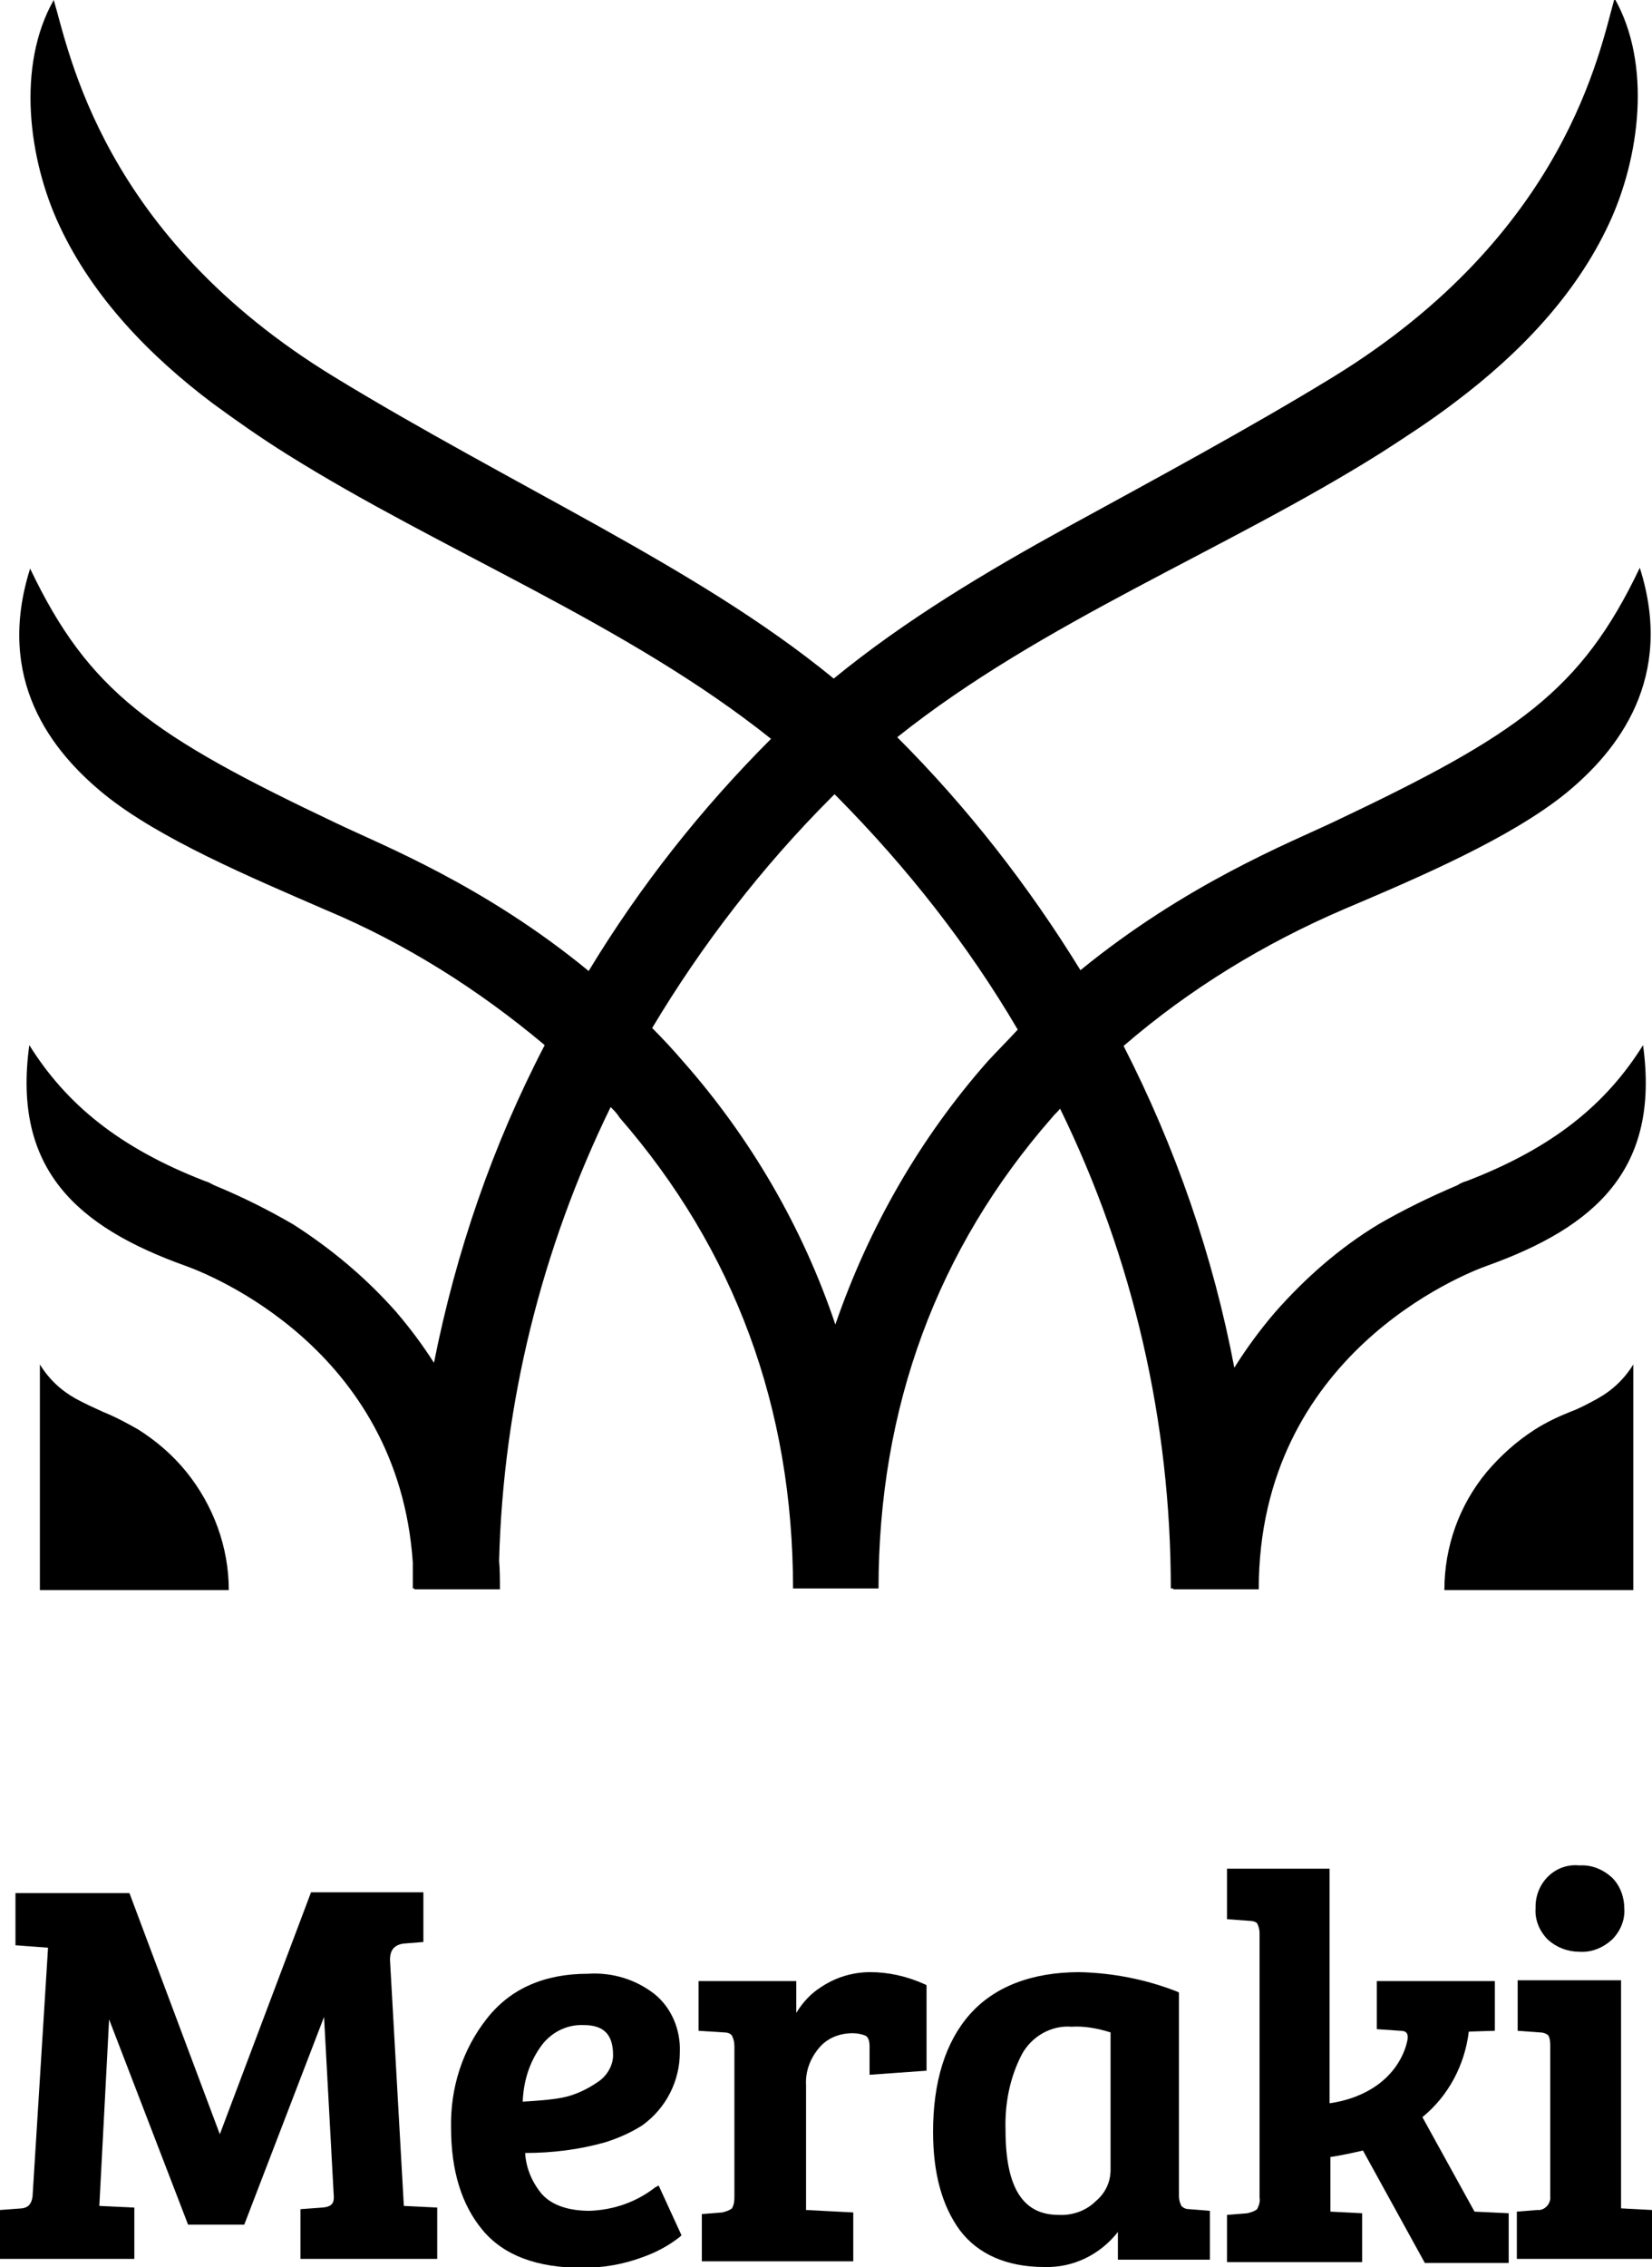<?xml version="1.0" encoding="utf-8"?>
<!-- Generator: Adobe Illustrator 22.1.0, SVG Export Plug-In . SVG Version: 6.00 Build 0)  -->
<svg version="1.1" id="Layer_1" xmlns="http://www.w3.org/2000/svg" xmlns:xlink="http://www.w3.org/1999/xlink" x="0px" y="0px"
	 viewBox="0 0 202.9 278.3" style="enable-background:new 0 0 202.9 278.3;" xml:space="preserve">
<title>logo file</title>
<g>
	<path d="M47.9,240.6c0-1.2,0.5-1.8,1.6-2l2.5-0.2v-6.1H38.2L27,262l-11.1-29.6h-14v6.4l4,0.3L4,269.6c-0.1,0.9-0.5,1.4-1.3,1.5
		L0,271.3v6h16.5V271l-4.3-0.2l1.2-22.9l9.7,25.2h6.9l9.8-25.5l1.2,22.1c0,0.6-0.1,1.2-1.4,1.3l-2.7,0.2v6.1h16.8V271l-4.1-0.2
		L47.9,240.6z"/>
	<path d="M80.5,268.5c-2.3,1.8-5.1,2.8-8.1,2.9c-2.6,0-4.6-0.7-5.8-2c-1.2-1.4-2-3.2-2.1-5.1c3.3,0,6.6-0.4,9.8-1.3
		c1.6-0.5,3.2-1.2,4.6-2.1c2.9-2.1,4.6-5.4,4.6-9c0.1-2.7-1-5.4-3.1-7.1c-2.3-1.8-5.2-2.7-8.2-2.5c-5.3,0-9.5,1.8-12.4,5.5
		c-3,3.8-4.5,8.5-4.4,13.4c0,5.3,1.3,9.5,3.9,12.6c2.6,3.1,6.7,4.6,12.2,4.6c2.5,0,5-0.4,7.4-1.3c1.7-0.6,3.2-1.4,4.6-2.5l0.2-0.2
		l-2.8-6.1L80.5,268.5z M66.3,251.4c1.2-1.8,3.2-2.9,5.4-2.8c2.5,0,3.6,1.2,3.6,3.7c0,1.3-0.8,2.6-1.9,3.3c-1.3,0.9-2.8,1.6-4.3,1.9
		c-1.6,0.3-3.3,0.4-4.9,0.5C64.3,255.5,65,253.3,66.3,251.4z"/>
	<path d="M106.9,242.1c-2.1,0-4.2,0.6-6,1.8c-1.3,0.8-2.3,1.9-3.1,3.2v-3.9h-12v6.1l3.1,0.2c0.4,0,0.8,0.1,1,0.4
		c0.2,0.4,0.3,0.8,0.3,1.3v18.5c0,0.9-0.2,1.2-0.3,1.4c-0.4,0.3-0.8,0.4-1.2,0.5l-2.5,0.2v5.8h18.6v-6l-5.8-0.3V256
		c-0.1-1.7,0.5-3.3,1.6-4.6c1-1.2,2.5-1.8,4.1-1.8c0.6,0,1.1,0.1,1.6,0.3c0.4,0.2,0.5,0.8,0.5,1.3v3.5l7-0.5v-10.5l-0.2-0.1
		C111.4,242.6,109.1,242.1,106.9,242.1z"/>
	<path d="M145.1,270.8c-0.2-0.4-0.3-0.8-0.3-1.2v-25l-0.2-0.1c-3.8-1.5-7.9-2.3-12-2.4c-5.9,0-10.5,1.8-13.5,5.2s-4.5,8.3-4.5,14.4
		c0,5.1,1.1,9.1,3.3,12.1c2.2,2.9,5.7,4.5,10.4,4.5c3.5,0.1,6.8-1.5,9-4.3v3.4h11.3v-6l-2.5-0.2
		C145.7,271.2,145.4,271.1,145.1,270.8z M136.4,266.4c0,1.4-0.6,2.8-1.8,3.8c-1.2,1.2-2.9,1.8-4.6,1.7l0,0c-4.4,0-6.5-3.4-6.5-10.4
		c-0.1-3.2,0.5-6.4,2-9.3c1.2-2.2,3.6-3.6,6.1-3.4c1.6-0.1,3.2,0.2,4.8,0.7V266.4z"/>
	<path d="M174.7,259.9c3.2-2.6,5.2-6.4,5.7-10.5l3.2-0.1v-6.1h-14.5v5.9l2.9,0.2c0.7,0,0.9,0.3,0.9,0.8c0,0.3-0.1,0.6-0.2,1
		c-0.6,2-1.9,3.7-3.6,4.9c-1.7,1.2-3.7,1.9-5.8,2.2v-28.8h-12.6v6.2l2.7,0.2c0.4,0,0.8,0.1,1,0.3c0.2,0.4,0.3,0.8,0.3,1.2v32.5
		c0.1,0.5-0.1,1-0.3,1.4c-0.4,0.3-0.8,0.4-1.2,0.5l-2.5,0.2v5.8h16.6v-6l-3.9-0.2v-6.7c1.3-0.2,2.7-0.5,4-0.8l7.6,13.8h10.3v-6.1
		l-4.2-0.2L174.7,259.9z"/>
	<path d="M188.6,233.9c0,0.1,0,0.3,0,0.4c-0.1,1.4,0.5,2.8,1.5,3.8c1.1,1,2.5,1.5,3.9,1.5c1.5,0.1,2.9-0.5,4-1.5
		c1-1,1.6-2.4,1.5-3.8c0-1.4-0.5-2.8-1.5-3.8c-1.1-1-2.5-1.6-4-1.5C191.1,228.7,188.7,231,188.6,233.9z"/>
	<path d="M199.1,271.1v-28h-12.7v6.2l2.7,0.2c0.4,0,0.7,0.1,1,0.3c0.1,0.1,0.3,0.4,0.3,1.3v18.5c0.1,0.8-0.5,1.6-1.3,1.7
		c-0.1,0-0.2,0-0.3,0l-2.5,0.2v5.8h16.6v-6L199.1,271.1z"/>
	<path d="M12.8,97.5c6.8,5.5,18,10.2,27.2,14.2c9.8,4.1,18.8,9.8,26.9,16.6c-6.4,12.3-10.9,25.4-13.6,39c-1.4-2.2-2.9-4.2-4.6-6.2
		c-3.7-4.2-8-7.8-12.7-10.8c-3.1-1.8-6.3-3.4-9.7-4.8c-0.4-0.2-0.7-0.4-1.1-0.5c-10.6-4.1-17.1-9.5-21.6-16.7
		c-2.1,15.2,5.8,22.3,19.2,27.1c2.8,1,26.1,10.1,27.9,36.4c0,1,0,2.1,0,3.2h0.2v0.1h10.5c0-1.2,0-2.4-0.1-3.5
		c0.5-19.3,5.2-38.3,13.7-55.7c0.4,0.4,0.8,0.8,1.1,1.3c14.1,16.2,21.3,35.6,21.3,57.8h10.5c0-22.2,7.2-41.7,21.3-57.8
		c0.3-0.4,0.7-0.7,1-1.1c9,18.4,13.6,38.5,13.6,58.9h0.3v0.1h10.5c0-28.8,25.2-38.7,28-39.7c13.4-4.8,21.3-11.9,19.2-27.1
		c-4.5,7.2-11,12.6-21.7,16.7c-0.4,0.1-0.8,0.3-1.1,0.5c-3.3,1.4-6.6,3-9.7,4.8c-4.8,2.9-9,6.6-12.7,10.8c-1.8,2.1-3.5,4.4-5,6.8
		c-2.6-13.7-7.2-27-13.6-39.5c8.1-7,17.3-12.6,27.1-16.8c9.2-3.9,20.4-8.7,27.2-14.2c6.5-5.3,13.4-14.2,9.1-27.7
		c-7.2,15.1-15,20.5-37.6,31.2c-5.5,2.6-18.1,7.6-31.1,18.2c-6.4-10.4-13.9-20-22.5-28.6c17.8-14.2,40.3-22.9,59.4-34.9
		c3.1-2,6.2-4,9.2-6.3c7.7-5.8,14.7-13,18.8-21.8c3.8-8.1,5.3-19.6,0.7-27.7c-1.8,6.3-5.9,28.9-34.6,46.5
		c-10.3,6.3-22,12.6-32.6,18.4c-10,5.5-19.9,11.4-28.7,18.6c-8.8-7.2-18.7-13-28.7-18.6c-10.6-5.9-22.3-12.1-32.6-18.4
		C12.5,28.9,8.5,6.3,6.6,0C2,8.1,3.5,19.6,7.3,27.7c4.1,8.8,11.1,16,18.8,21.8c3,2.2,6,4.3,9.2,6.3c19,11.9,41.6,20.7,59.4,34.9
		c-8.6,8.6-16.1,18.1-22.4,28.5c-12.9-10.6-25.5-15.5-30.9-18.1C18.6,90.3,10.9,84.9,3.7,69.8C-0.6,83.4,6.3,92.2,12.8,97.5z
		 M102.1,97.9l0.4-0.4l0.4,0.4c8.5,8.6,16,18.1,22.1,28.5c-1.2,1.3-2.5,2.6-3.7,3.9h0c-8.3,9.4-14.6,20.4-18.7,32.3
		c-4-11.9-10.4-22.9-18.7-32.3c-1.2-1.4-2.5-2.8-3.8-4.1C86.2,116,93.6,106.4,102.1,97.9z"/>
	<path d="M17,175.5c-1.4-0.8-2.9-1.6-4.4-2.2c-1.1-0.5-2.2-1-3.3-1.6c-1.8-1-3.3-2.4-4.4-4.2v27.7h23.2c0-5.3-1.9-10.4-5.2-14.5
		C21.2,178.6,19.2,176.9,17,175.5z"/>
	<path d="M200.6,167.5c-1.1,1.8-2.6,3.2-4.4,4.2c-1.1,0.6-2.2,1.2-3.3,1.6c-1.5,0.6-3,1.3-4.4,2.2c-2.2,1.4-4.2,3.2-5.9,5.2
		c-3.4,4.1-5.2,9.2-5.2,14.5h23.2V167.5z"/>
</g>
</svg>
